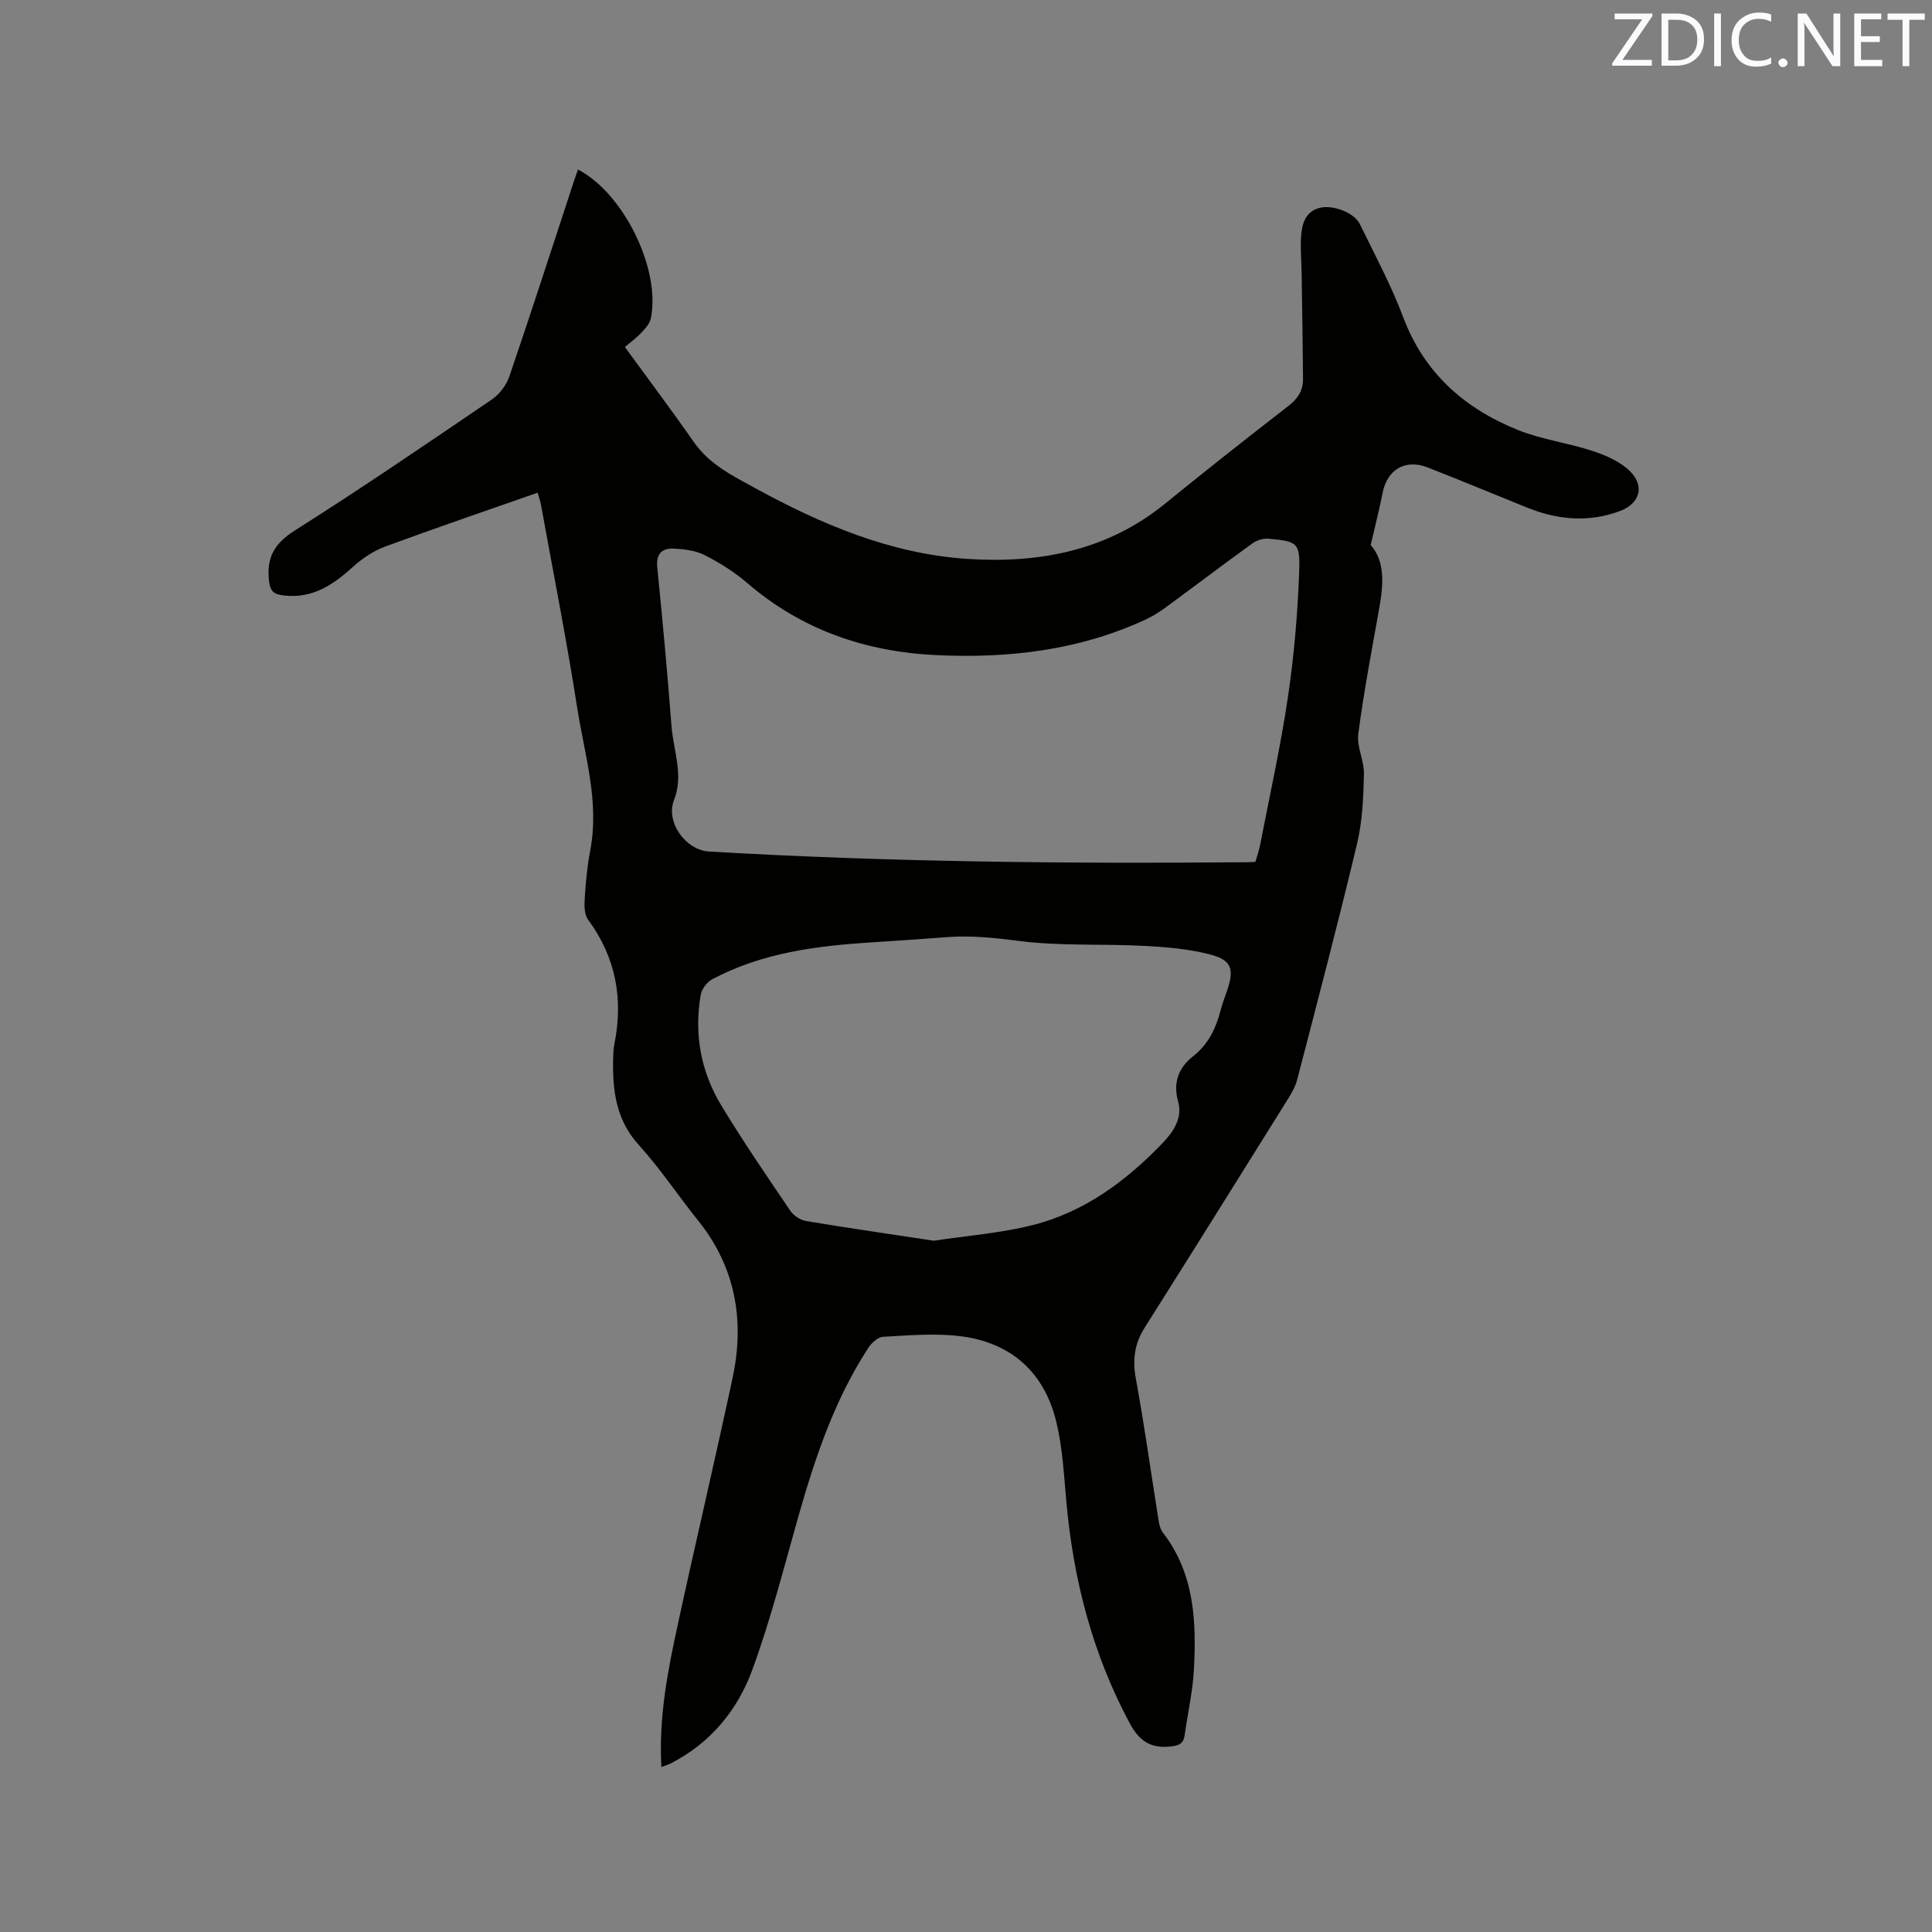 <svg enable-background="new 0 0 400 400" viewBox="0 0 400 400" xmlns="http://www.w3.org/2000/svg"><rect x="0" y="0" width="400" height="400" fill="#808080" stroke="none"/><path d="m136.93 365.84c-.58-10.43 1.36-20.1 3.45-29.73 3.68-16.97 7.67-33.87 11.3-50.85 2.54-11.9.61-22.94-7.22-32.66-4.12-5.12-7.76-10.65-12.17-15.5-4.73-5.2-5.48-11.24-5.35-17.71.02-1.06.04-2.14.25-3.17 1.9-9.4.33-18-5.44-25.82-.81-1.09-.78-3.02-.68-4.53.21-3.27.51-6.57 1.13-9.79 1.95-10.13-1.18-19.8-2.7-29.57-2.19-14.02-4.95-27.94-7.48-41.91-.14-.8-.43-1.57-.72-2.59-10.68 3.75-21.18 7.32-31.58 11.16-2.37.88-4.66 2.4-6.55 4.11-4.14 3.77-8.43 6.71-14.43 6-2-.24-2.78-.74-3.04-2.99-.56-4.87 1.1-7.78 5.36-10.47 13.79-8.72 27.27-17.93 40.77-27.11 1.59-1.08 3.02-2.98 3.64-4.81 4.58-13.42 8.93-26.92 13.36-40.4.26-.8.56-1.59.84-2.4 9.43 4.91 17.13 20.54 15.09 30.77-.22 1.12-1.18 2.19-2.02 3.06-1.16 1.21-2.54 2.21-3.37 2.91 5.04 6.92 9.8 13.25 14.33 19.74 3.19 4.57 7.94 6.9 12.57 9.44 13.76 7.53 28.13 13.64 43.95 14.69 14.79.98 28.89-1.62 40.89-11.35 8.48-6.88 17.04-13.67 25.68-20.34 1.96-1.52 3.01-3.22 2.99-5.57-.06-7.3-.18-14.6-.29-21.9-.04-2.65-.31-5.31-.09-7.93.21-2.46.98-4.88 3.86-5.59 2.74-.68 7.14 1.01 8.29 3.38 3.1 6.37 6.49 12.66 8.97 19.27 4.34 11.55 12.68 18.87 23.69 23.32 4.96 2.01 10.44 2.69 15.56 4.38 2.73.9 5.63 2.17 7.64 4.12 3.21 3.11 2.1 6.77-2.01 8.3-6.49 2.43-12.9 1.84-19.21-.7-6.87-2.76-13.71-5.63-20.61-8.32-4.66-1.82-8.4.45-9.34 5.32-.65 3.38-1.53 6.72-2.45 10.74 3.02 3.41 2.64 8.2 1.76 13.12-1.54 8.64-3.19 17.27-4.33 25.97-.35 2.69 1.24 5.59 1.17 8.37-.12 4.8-.31 9.71-1.42 14.35-3.9 16.36-8.18 32.63-12.41 48.91-.41 1.59-1.35 3.08-2.23 4.5-9.76 15.64-19.52 31.27-29.36 46.85-2.1 3.33-2.52 6.65-1.8 10.55 1.78 9.69 3.12 19.45 4.68 29.18.15.91.35 1.94.89 2.64 6.58 8.5 6.98 18.43 6.44 28.47-.25 4.52-1.28 8.99-1.91 13.5-.23 1.64-1.03 2.11-2.71 2.32-4.19.5-6.62-.97-8.68-4.82-7.7-14.36-11.64-29.69-13.1-45.79-.5-5.48-.77-11.04-2.03-16.36-2.47-10.48-9.43-16.72-20.12-17.98-5.2-.62-10.55-.14-15.81.15-1.07.06-2.38 1.27-3.05 2.3-6.9 10.59-10.91 22.4-14.35 34.46-3.07 10.77-5.81 21.68-9.66 32.18-3.07 8.38-8.7 15.25-16.99 19.43-.44.22-.93.36-1.84.7zm122.99-187.4c.37-1.3.76-2.4.98-3.53 1.97-10.18 4.23-20.32 5.75-30.57 1.27-8.56 2.01-17.24 2.33-25.89.22-6.16-.34-6.34-6.31-6.92-1.11-.11-2.49.34-3.41 1-6.1 4.4-12.09 8.96-18.15 13.4-1.27.93-2.65 1.75-4.08 2.41-13.7 6.32-28.22 7.99-43.1 7.3-14.72-.68-27.97-5.23-39.29-14.99-2.62-2.26-5.66-4.15-8.76-5.72-1.87-.95-4.19-1.24-6.34-1.35-2.45-.12-3.75 1.04-3.46 3.9 1.1 10.95 2.11 21.91 2.95 32.88.39 5.08 2.57 10.06.51 15.31-1.77 4.52 2.4 10.35 7.29 10.63 36.93 2.17 73.9 2.54 110.88 2.22.63.02 1.26-.03 2.21-.08zm-66.58 78.44c6.86-1.04 13.77-1.57 20.39-3.22 10.66-2.67 19.29-9.04 26.83-16.85 2.3-2.39 4.35-5.25 3.35-8.8-1.12-3.97.21-7.05 3.09-9.31 3.23-2.53 4.74-5.81 5.72-9.56.37-1.43.92-2.82 1.39-4.22 1.43-4.28.88-6.15-3.54-7.3-4.45-1.16-9.15-1.55-13.76-1.79-8.65-.45-17.4.08-25.94-1.03-4.97-.64-9.79-1.15-14.75-.78-5.18.38-10.35.76-15.54 1.08-11.48.72-22.81 2.15-33.15 7.66-1.07.57-2.14 2-2.35 3.19-1.41 8.13.01 15.91 4.26 22.93 4.49 7.42 9.41 14.6 14.28 21.79.68 1.01 2.08 1.93 3.27 2.13 8.76 1.46 17.55 2.73 26.45 4.08z" fill="#010100"/><g fill="#fbfafc"><path d="m342.2 3.2-6.3 9.2h6.1v1.2h-8.2v-.5l6.2-9.1h-5.7v-1.2h7.8v.4z"/><path d="m344 13.7v-10.9h3.1c1.6 0 3 .5 4.1 1.4 1.1 1 1.6 2.2 1.6 3.9s-.5 3-1.6 4-2.5 1.5-4.2 1.5h-3zm1.4-9.6v8.4h1.6c1.4 0 2.5-.4 3.2-1.1.8-.8 1.2-1.8 1.2-3.2s-.4-2.4-1.2-3.1-1.8-1-3.1-1z"/><path d="m356.3 2.8v10.9h-1.4v-10.9z"/><path d="m366.6 13.2c-.8.4-1.8.6-3 .6-1.6 0-2.8-.5-3.7-1.5s-1.4-2.3-1.4-3.9c0-1.7.5-3.2 1.6-4.2s2.4-1.6 4-1.6c1 0 1.9.1 2.6.4v1.5c-.8-.4-1.6-.6-2.6-.6-1.2 0-2.2.4-3 1.2s-1.1 1.9-1.1 3.3c0 1.3.4 2.3 1.1 3.1s1.6 1.1 2.8 1.1c1.1 0 2-.2 2.8-.7v1.3z"/><path d="m368.2 13c0-.3.1-.5.3-.6.2-.2.4-.3.6-.3.3 0 .5.1.7.3s.3.4.3.6-.1.5-.3.6c-.2.2-.4.3-.7.3s-.5-.1-.6-.3c-.2-.2-.3-.4-.3-.6z"/><path d="m381.1 13.7h-1.7l-5.5-8.4c-.2-.2-.3-.5-.4-.7 0 .2.1.8.1 1.5v7.6h-1.4v-10.9h1.8l5.3 8.3c.3.4.4.6.4.8 0-.3-.1-.8-.1-1.6v-7.5h1.4v10.9z"/><path d="m389.7 13.7h-5.8v-10.9h5.6v1.2h-4.2v3.5h3.9v1.2h-3.9v3.7h4.4z"/><path d="m398.4 4.1h-3.1v9.6h-1.4v-9.6h-3.1v-1.3h7.7v1.3z"/></g></svg>